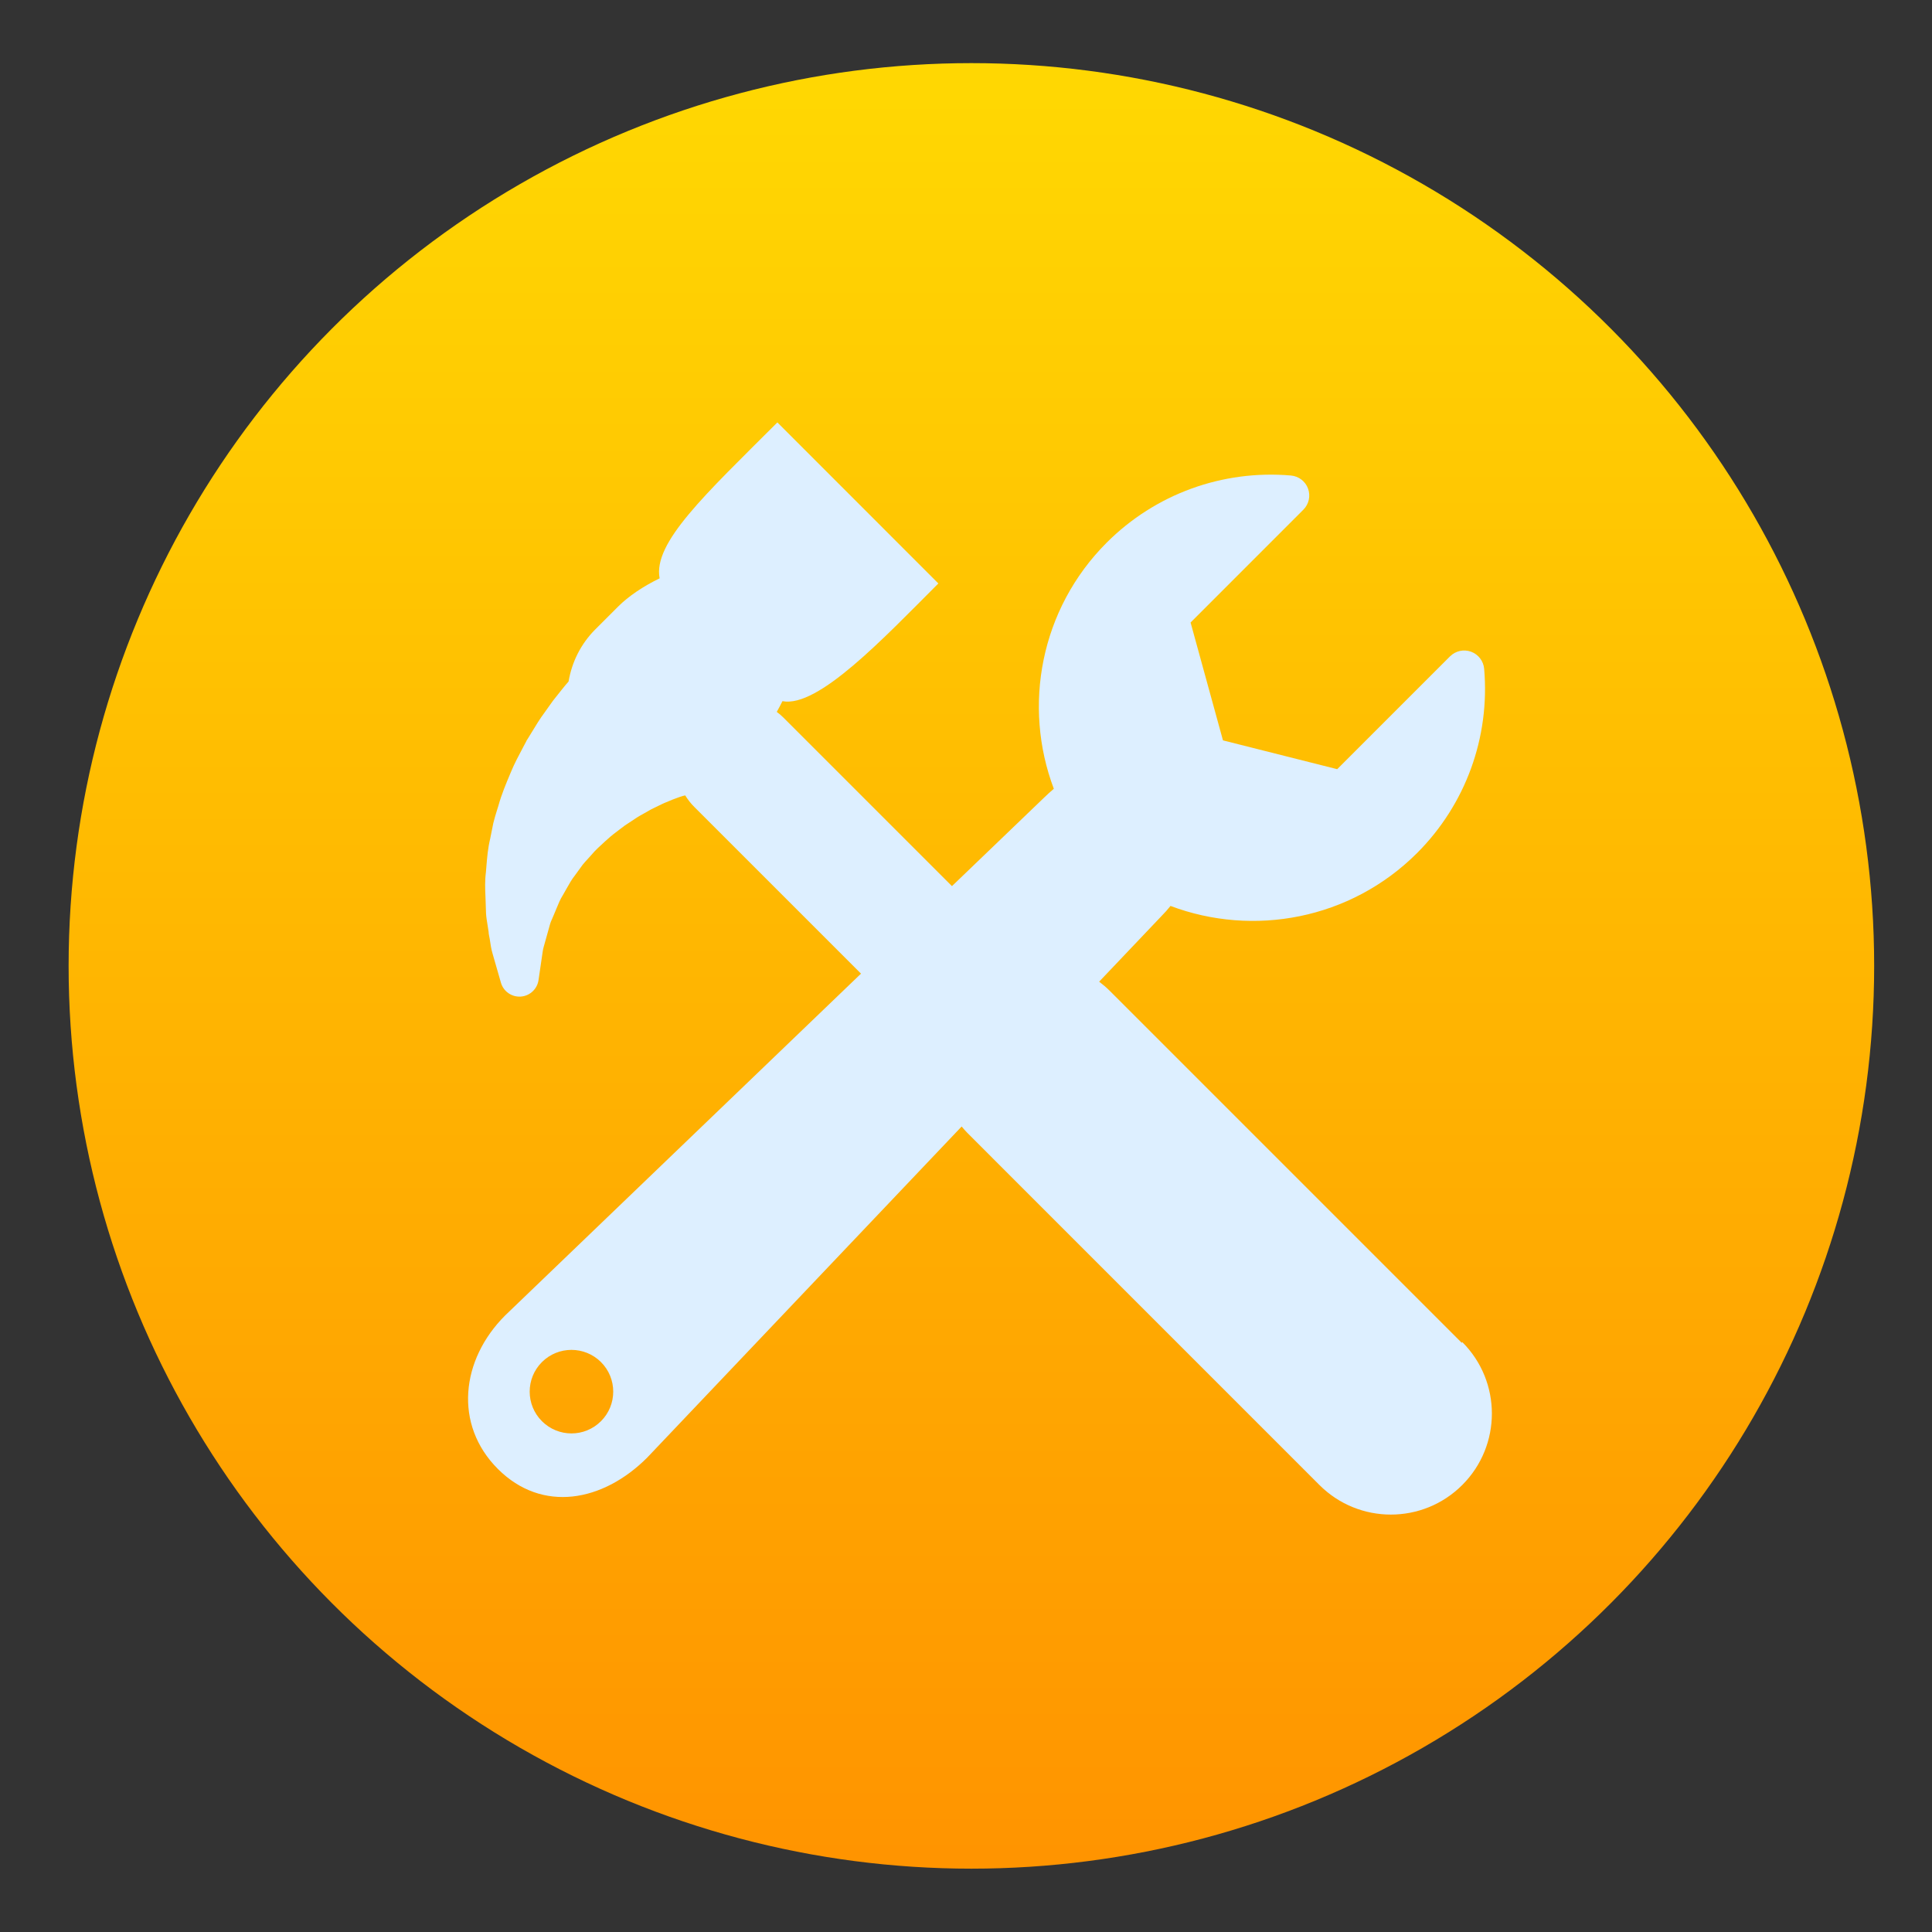 <?xml version="1.0" encoding="UTF-8" standalone="no"?>
<svg
   xmlns:dc="http://purl.org/dc/elements/1.1/"
   xmlns:cc="http://creativecommons.org/ns#"
   xmlns:rdf="http://www.w3.org/1999/02/22-rdf-syntax-ns#"
   xmlns:svg="http://www.w3.org/2000/svg"
   xmlns="http://www.w3.org/2000/svg"
   xmlns:xlink="http://www.w3.org/1999/xlink"
   xmlns:sodipodi="http://sodipodi.sourceforge.net/DTD/sodipodi-0.dtd"
   xmlns:inkscape="http://www.inkscape.org/namespaces/inkscape"
   viewBox="0 0 128 128"
   id="svg2"
   version="1.1"
   inkscape:version="0.91 r"
   sodipodi:docname="applications-accessories.svg"
   width="128"
   height="128">
  <rect x="0" y="0" width="128" height="128" fill="#333333" stroke="none"/>
  <sodipodi:namedview
     pagecolor="#ffffff"
     bordercolor="#666666"
     borderopacity="1"
     objecttolerance="10"
     gridtolerance="10"
     guidetolerance="10"
     inkscape:pageopacity="0"
     inkscape:pageshadow="2"
     inkscape:window-width="1366"
     inkscape:window-height="744"
     id="namedview30"
     showgrid="false"
     inkscape:zoom="2.4583333"
     inkscape:cx="144.27907"
     inkscape:cy="25.70237"
     inkscape:window-x="0"
     inkscape:window-y="24"
     inkscape:window-maximized="1"
     inkscape:current-layer="svg2" />
  <defs
     id="defs4">
    <linearGradient
       y1="545.8"
       x2="0"
       y2="517.8"
       gradientUnits="userSpaceOnUse"
       id="linearGradient6">
      <stop
         stop-color="#3889e9"
         id="stop8" />
      <stop
         offset="1"
         stop-color="#5ea5fb"
         id="stop10" />
    </linearGradient>
    <linearGradient
       id="0"
       gradientUnits="userSpaceOnUse"
       y1="546.07"
       x2="0"
       y2="518.33"
       gradientTransform="matrix(4.272,0,0,4.272,-1646.959,-2207.964)">
      <stop
         stop-color="#ff9300"
         id="stop13" />
      <stop
         offset="1"
         stop-color="#ffd702"
         id="stop15" />
    </linearGradient>
    <linearGradient
       id="1"
       y1="98.87"
       x2="0"
       y2="-4.869"
       gradientUnits="userSpaceOnUse"
       gradientTransform="matrix(0.737,0,0,0.737,142.276,79.12)">
      <stop
         stop-color="#e3e3e3"
         id="stop18" />
      <stop
         offset="1"
         stop-color="#fffcff"
         id="stop20" />
    </linearGradient>
    <linearGradient
       id="linearGradient3843">
      <stop
         offset="0"
         style="stop-color:#00b4ff;stop-opacity:0.588"
         id="stop3845" />
      <stop
         offset="1"
         style="stop-color:#00b4ff;stop-opacity:0.784"
         id="stop3847" />
    </linearGradient>
    <linearGradient
       id="linearGradient3823">
      <stop
         offset="0"
         style="stop-color:#80b4ff;stop-opacity:1"
         id="stop3825" />
      <stop
         id="stop3405"
         style="stop-color:#80b3ff;stop-opacity:1"
         offset="0.25" />
      <stop
         offset="0.572"
         style="stop-color:#0066ff;stop-opacity:1"
         id="stop3407" />
      <stop
         id="stop3409"
         style="stop-color:#0044aa;stop-opacity:1"
         offset="0.832" />
      <stop
         offset="1"
         style="stop-color:#b4c8ff;stop-opacity:1"
         id="stop3827" />
    </linearGradient>
    <linearGradient
       id="linearGradient3811">
      <stop
         offset="0"
         style="stop-color:#b4c8ff;stop-opacity:1"
         id="stop3813" />
      <stop
         id="stop3391"
         style="stop-color:#aaccff;stop-opacity:1"
         offset="0.144" />
      <stop
         offset="0.191"
         style="stop-color:#80b3ff;stop-opacity:1"
         id="stop3397" />
      <stop
         id="stop3399"
         style="stop-color:#2a7fff;stop-opacity:1"
         offset="0.367" />
      <stop
         offset="0.554"
         style="stop-color:#0055d4;stop-opacity:1"
         id="stop3403" />
      <stop
         offset="1"
         style="stop-color:#80b4ff;stop-opacity:1"
         id="stop3815" />
    </linearGradient>
    <linearGradient
       id="linearGradient3801">
      <stop
         offset="0"
         style="stop-color:#ffffff;stop-opacity:1"
         id="stop3803" />
      <stop
         id="stop4221"
         style="stop-color:#d7e3f4;stop-opacity:1"
         offset="0.164" />
      <stop
         offset="0.685"
         style="stop-color:#afc6e9;stop-opacity:1"
         id="stop4223" />
      <stop
         offset="1"
         style="stop-color:#e1e1ff;stop-opacity:1"
         id="stop3805" />
    </linearGradient>
    <linearGradient
       id="linearGradient3789">
      <stop
         offset="0"
         style="stop-color:#e1e1ff;stop-opacity:1"
         id="stop3791" />
      <stop
         id="stop4217"
         style="stop-color:#d5e5ff;stop-opacity:1"
         offset="0.225" />
      <stop
         offset="0.874"
         style="stop-color:#aaccff;stop-opacity:1"
         id="stop4219" />
      <stop
         offset="1"
         style="stop-color:#ffffff;stop-opacity:1"
         id="stop3793" />
    </linearGradient>
    <linearGradient
       id="linearGradient3781">
      <stop
         offset="0"
         style="stop-color:#00ff00;stop-opacity:1"
         id="stop3783" />
    </linearGradient>
    <linearGradient
       gradientTransform="matrix(1,0.022,0,1,0,-106.654)"
       gradientUnits="userSpaceOnUse"
       xlink:href="#linearGradient3789"
       id="linearGradient3795"
       y2="631.036"
       x2="758.115"
       y1="631.036"
       x1="509.955" />
    <linearGradient
       gradientTransform="matrix(-1,0.022,0,1,1019.909,-106.654)"
       gradientUnits="userSpaceOnUse"
       xlink:href="#linearGradient3801"
       id="linearGradient3799"
       y2="631.036"
       x2="758.115"
       y1="631.036"
       x1="509.955" />
    <linearGradient
       gradientTransform="matrix(-1,0,0,-1,1019.909,1320.703)"
       gradientUnits="userSpaceOnUse"
       xlink:href="#linearGradient3811"
       id="linearGradient3809"
       y2="631.036"
       x2="758.115"
       y1="631.036"
       x1="509.955" />
    <linearGradient
       gradientTransform="matrix(1,0,0,-1,4.6950732e-5,1322.066)"
       gradientUnits="userSpaceOnUse"
       xlink:href="#linearGradient3823"
       id="linearGradient3821"
       y2="631.036"
       x2="758.115"
       y1="631.036"
       x1="509.955" />
    <linearGradient
       gradientTransform="matrix(1,0,-0.009,1,5.48,28.362)"
       gradientUnits="userSpaceOnUse"
       xlink:href="#linearGradient3843"
       id="linearGradient3837"
       y2="586.312"
       x2="919.509"
       y1="586.312"
       x1="509.455" />
    <linearGradient
       gradientTransform="matrix(-1,0,-0.009,1,1022.662,28.362)"
       gradientUnits="userSpaceOnUse"
       xlink:href="#linearGradient3843"
       id="linearGradient3841"
       y2="586.312"
       x2="919.509"
       y1="586.312"
       x1="509.455" />
    <linearGradient
       gradientUnits="userSpaceOnUse"
       xlink:href="#linearGradient3843"
       id="linearGradient3857"
       y2="293.156"
       x2="507.728"
       y1="293.156"
       x1="101.764" />
    <linearGradient
       gradientTransform="matrix(-1,0,0,1,1019.909,28.362)"
       gradientUnits="userSpaceOnUse"
       xlink:href="#linearGradient3843"
       id="linearGradient3861"
       y2="293.156"
       x2="507.728"
       y1="293.156"
       x1="101.764" />
    <linearGradient
       gradientTransform="matrix(-0.298,0,-0.003,0.298,280.986,-25.15)"
       gradientUnits="userSpaceOnUse"
       xlink:href="#linearGradient3843"
       id="linearGradient3844"
       y2="789.695"
       x2="4.299"
       y1="84.61"
       x1="1000.176" />
    <linearGradient
       gradientTransform="matrix(0.298,0,-0.003,0.298,-22.416,-25.15)"
       gradientUnits="userSpaceOnUse"
       xlink:href="#linearGradient3843"
       id="linearGradient3847"
       y2="789.695"
       x2="1012.884"
       y1="84.61"
       x1="17.006" />
    <linearGradient
       gradientTransform="matrix(-0.298,0,0,0.298,280.165,-25.15)"
       gradientUnits="userSpaceOnUse"
       xlink:href="#linearGradient3843"
       id="linearGradient3850"
       y2="789.695"
       x2="8.926"
       y1="84.61"
       x1="998.215" />
    <linearGradient
       gradientTransform="matrix(0.298,0,0,0.298,-24.051,-25.15)"
       gradientUnits="userSpaceOnUse"
       xlink:href="#linearGradient3843"
       id="linearGradient3853"
       y2="789.695"
       x2="1010.983"
       y1="84.61"
       x1="21.695" />
    <linearGradient
       gradientTransform="matrix(0.298,0,0,-0.298,-24.051,360.733)"
       gradientUnits="userSpaceOnUse"
       xlink:href="#linearGradient3823"
       id="linearGradient3856"
       y2="786.043"
       x2="846.102"
       y1="449.772"
       x1="388.339" />
    <linearGradient
       gradientTransform="matrix(-0.298,0,0,-0.298,280.165,360.326)"
       gradientUnits="userSpaceOnUse"
       xlink:href="#linearGradient3811"
       id="linearGradient3859"
       y2="387.663"
       x2="199.842"
       y1="817.222"
       x1="898.418" />
    <linearGradient
       gradientTransform="matrix(0.298,0.007,0,0.298,-24.051,-65.422)"
       gradientUnits="userSpaceOnUse"
       xlink:href="#linearGradient3789"
       id="linearGradient3862"
       y2="958.04"
       x2="655.186"
       y1="216.551"
       x1="633.492" />
    <linearGradient
       gradientTransform="matrix(-0.298,0.007,0,0.298,280.165,-65.422)"
       gradientUnits="userSpaceOnUse"
       xlink:href="#linearGradient3801"
       id="linearGradient3865"
       y2="1166.687"
       x2="638.079"
       y1="215.925"
       x1="661.943" />
    <filter
       id="filter3401"
       inkscape:label="Colorize"
       style="color-interpolation-filters:sRGB">
      <feColorMatrix
         id="feColorMatrix3403"
         result="color1"
         values="330"
         type="hueRotate" />
      <feColorMatrix
         id="feColorMatrix3405"
         result="fbSourceGraphic"
         values="0.6"
         type="saturate" />
      <feColorMatrix
         id="feColorMatrix3461"
         values="0 0 0 -1 0 0 0 0 -1 0 0 0 0 -1 0 0 0 0 1 0"
         in="fbSourceGraphic"
         result="fbSourceGraphicAlpha" />
      <feComposite
         in="fbSourceGraphic"
         result="composite1"
         k2="1"
         k1="0"
         operator="arithmetic"
         in2="fbSourceGraphic"
         id="feComposite3463"
         k3="0"
         k4="0" />
      <feColorMatrix
         result="colormatrix1"
         type="saturate"
         values="1"
         in="composite1"
         id="feColorMatrix3465" />
      <feFlood
         result="flood1"
         flood-color="rgb(120,96,64)"
         flood-opacity="1"
         id="feFlood3467" />
      <feBlend
         result="blend1"
         mode="multiply"
         in="flood1"
         in2="colormatrix1"
         id="feBlend3469" />
      <feBlend
         result="blend2"
         mode="screen"
         in2="blend1"
         id="feBlend3471" />
      <feColorMatrix
         result="colormatrix2"
         type="saturate"
         values="1"
         in="blend2"
         id="feColorMatrix3473" />
      <feComposite
         result="composite2"
         operator="in"
         in="colormatrix2"
         in2="fbSourceGraphic"
         id="feComposite3475" />
    </filter>
    <filter
       id="filter3407"
       inkscape:label="Colorize"
       style="color-interpolation-filters:sRGB">
      <feColorMatrix
         id="feColorMatrix3409"
         result="color1"
         values="330"
         type="hueRotate" />
      <feColorMatrix
         id="feColorMatrix3411"
         result="fbSourceGraphic"
         values="0.6"
         type="saturate" />
      <feColorMatrix
         id="feColorMatrix3477"
         values="0 0 0 -1 0 0 0 0 -1 0 0 0 0 -1 0 0 0 0 1 0"
         in="fbSourceGraphic"
         result="fbSourceGraphicAlpha" />
      <feComposite
         in="fbSourceGraphic"
         result="composite1"
         k2="1"
         k1="0"
         operator="arithmetic"
         in2="fbSourceGraphic"
         id="feComposite3479"
         k3="0"
         k4="0" />
      <feColorMatrix
         result="colormatrix1"
         type="saturate"
         values="1"
         in="composite1"
         id="feColorMatrix3481" />
      <feFlood
         result="flood1"
         flood-color="rgb(120,96,64)"
         flood-opacity="1"
         id="feFlood3483" />
      <feBlend
         result="blend1"
         mode="multiply"
         in="flood1"
         in2="colormatrix1"
         id="feBlend3485" />
      <feBlend
         result="blend2"
         mode="screen"
         in2="blend1"
         id="feBlend3487" />
      <feColorMatrix
         result="colormatrix2"
         type="saturate"
         values="1"
         in="blend2"
         id="feColorMatrix3489" />
      <feComposite
         result="composite2"
         operator="in"
         in="colormatrix2"
         in2="fbSourceGraphic"
         id="feComposite3491" />
    </filter>
    <filter
       id="filter3413"
       inkscape:label="Colorize"
       style="color-interpolation-filters:sRGB">
      <feColorMatrix
         id="feColorMatrix3415"
         result="color1"
         values="330"
         type="hueRotate" />
      <feColorMatrix
         id="feColorMatrix3417"
         result="fbSourceGraphic"
         values="0.6"
         type="saturate" />
      <feColorMatrix
         id="feColorMatrix3493"
         values="0 0 0 -1 0 0 0 0 -1 0 0 0 0 -1 0 0 0 0 1 0"
         in="fbSourceGraphic"
         result="fbSourceGraphicAlpha" />
      <feComposite
         in="fbSourceGraphic"
         result="composite1"
         k2="1"
         k1="0"
         operator="arithmetic"
         in2="fbSourceGraphic"
         id="feComposite3495"
         k3="0"
         k4="0" />
      <feColorMatrix
         result="colormatrix1"
         type="saturate"
         values="1"
         in="composite1"
         id="feColorMatrix3497" />
      <feFlood
         result="flood1"
         flood-color="rgb(120,96,64)"
         flood-opacity="1"
         id="feFlood3499" />
      <feBlend
         result="blend1"
         mode="multiply"
         in="flood1"
         in2="colormatrix1"
         id="feBlend3501" />
      <feBlend
         result="blend2"
         mode="screen"
         in2="blend1"
         id="feBlend3503" />
      <feColorMatrix
         result="colormatrix2"
         type="saturate"
         values="1"
         in="blend2"
         id="feColorMatrix3505" />
      <feComposite
         result="composite2"
         operator="in"
         in="colormatrix2"
         in2="fbSourceGraphic"
         id="feComposite3507" />
    </filter>
    <filter
       id="filter3419"
       inkscape:label="Colorize"
       style="color-interpolation-filters:sRGB">
      <feColorMatrix
         id="feColorMatrix3421"
         result="color1"
         values="330"
         type="hueRotate" />
      <feColorMatrix
         id="feColorMatrix3423"
         result="fbSourceGraphic"
         values="0.6"
         type="saturate" />
      <feColorMatrix
         id="feColorMatrix3509"
         values="0 0 0 -1 0 0 0 0 -1 0 0 0 0 -1 0 0 0 0 1 0"
         in="fbSourceGraphic"
         result="fbSourceGraphicAlpha" />
      <feComposite
         in="fbSourceGraphic"
         result="composite1"
         k2="1"
         k1="0"
         operator="arithmetic"
         in2="fbSourceGraphic"
         id="feComposite3511"
         k3="0"
         k4="0" />
      <feColorMatrix
         result="colormatrix1"
         type="saturate"
         values="1"
         in="composite1"
         id="feColorMatrix3513" />
      <feFlood
         result="flood1"
         flood-color="rgb(120,96,64)"
         flood-opacity="1"
         id="feFlood3515" />
      <feBlend
         result="blend1"
         mode="multiply"
         in="flood1"
         in2="colormatrix1"
         id="feBlend3517" />
      <feBlend
         result="blend2"
         mode="screen"
         in2="blend1"
         id="feBlend3519" />
      <feColorMatrix
         result="colormatrix2"
         type="saturate"
         values="1"
         in="blend2"
         id="feColorMatrix3521" />
      <feComposite
         result="composite2"
         operator="in"
         in="colormatrix2"
         in2="fbSourceGraphic"
         id="feComposite3523" />
    </filter>
    <filter
       id="filter3425"
       inkscape:label="Colorize"
       style="color-interpolation-filters:sRGB">
      <feColorMatrix
         id="feColorMatrix3427"
         result="color1"
         values="330"
         type="hueRotate" />
      <feColorMatrix
         id="feColorMatrix3429"
         result="fbSourceGraphic"
         values="0.6"
         type="saturate" />
      <feColorMatrix
         id="feColorMatrix3525"
         values="0 0 0 -1 0 0 0 0 -1 0 0 0 0 -1 0 0 0 0 1 0"
         in="fbSourceGraphic"
         result="fbSourceGraphicAlpha" />
      <feComposite
         in="fbSourceGraphic"
         result="composite1"
         k2="1"
         k1="0"
         operator="arithmetic"
         in2="fbSourceGraphic"
         id="feComposite3527"
         k3="0"
         k4="0" />
      <feColorMatrix
         result="colormatrix1"
         type="saturate"
         values="1"
         in="composite1"
         id="feColorMatrix3529" />
      <feFlood
         result="flood1"
         flood-color="rgb(120,96,64)"
         flood-opacity="1"
         id="feFlood3531" />
      <feBlend
         result="blend1"
         mode="multiply"
         in="flood1"
         in2="colormatrix1"
         id="feBlend3533" />
      <feBlend
         result="blend2"
         mode="screen"
         in2="blend1"
         id="feBlend3535" />
      <feColorMatrix
         result="colormatrix2"
         type="saturate"
         values="1"
         in="blend2"
         id="feColorMatrix3537" />
      <feComposite
         result="composite2"
         operator="in"
         in="colormatrix2"
         in2="fbSourceGraphic"
         id="feComposite3539" />
    </filter>
    <filter
       id="filter3431"
       inkscape:label="Colorize"
       style="color-interpolation-filters:sRGB">
      <feColorMatrix
         id="feColorMatrix3433"
         result="color1"
         values="330"
         type="hueRotate" />
      <feColorMatrix
         id="feColorMatrix3435"
         result="fbSourceGraphic"
         values="0.6"
         type="saturate" />
      <feColorMatrix
         id="feColorMatrix3541"
         values="0 0 0 -1 0 0 0 0 -1 0 0 0 0 -1 0 0 0 0 1 0"
         in="fbSourceGraphic"
         result="fbSourceGraphicAlpha" />
      <feComposite
         in="fbSourceGraphic"
         result="composite1"
         k2="1"
         k1="0"
         operator="arithmetic"
         in2="fbSourceGraphic"
         id="feComposite3543"
         k3="0"
         k4="0" />
      <feColorMatrix
         result="colormatrix1"
         type="saturate"
         values="1"
         in="composite1"
         id="feColorMatrix3545" />
      <feFlood
         result="flood1"
         flood-color="rgb(120,96,64)"
         flood-opacity="1"
         id="feFlood3547" />
      <feBlend
         result="blend1"
         mode="multiply"
         in="flood1"
         in2="colormatrix1"
         id="feBlend3549" />
      <feBlend
         result="blend2"
         mode="screen"
         in2="blend1"
         id="feBlend3551" />
      <feColorMatrix
         result="colormatrix2"
         type="saturate"
         values="1"
         in="blend2"
         id="feColorMatrix3553" />
      <feComposite
         result="composite2"
         operator="in"
         in="colormatrix2"
         in2="fbSourceGraphic"
         id="feComposite3555" />
    </filter>
    <filter
       id="filter3437"
       inkscape:label="Colorize"
       style="color-interpolation-filters:sRGB">
      <feColorMatrix
         id="feColorMatrix3439"
         result="color1"
         values="330"
         type="hueRotate" />
      <feColorMatrix
         id="feColorMatrix3441"
         result="fbSourceGraphic"
         values="0.6"
         type="saturate" />
      <feColorMatrix
         id="feColorMatrix3557"
         values="0 0 0 -1 0 0 0 0 -1 0 0 0 0 -1 0 0 0 0 1 0"
         in="fbSourceGraphic"
         result="fbSourceGraphicAlpha" />
      <feComposite
         in="fbSourceGraphic"
         result="composite1"
         k2="1"
         k1="0"
         operator="arithmetic"
         in2="fbSourceGraphic"
         id="feComposite3559"
         k3="0"
         k4="0" />
      <feColorMatrix
         result="colormatrix1"
         type="saturate"
         values="1"
         in="composite1"
         id="feColorMatrix3561" />
      <feFlood
         result="flood1"
         flood-color="rgb(120,96,64)"
         flood-opacity="1"
         id="feFlood3563" />
      <feBlend
         result="blend1"
         mode="multiply"
         in="flood1"
         in2="colormatrix1"
         id="feBlend3565" />
      <feBlend
         result="blend2"
         mode="screen"
         in2="blend1"
         id="feBlend3567" />
      <feColorMatrix
         result="colormatrix2"
         type="saturate"
         values="1"
         in="blend2"
         id="feColorMatrix3569" />
      <feComposite
         result="composite2"
         operator="in"
         in="colormatrix2"
         in2="fbSourceGraphic"
         id="feComposite3571" />
    </filter>
    <filter
       id="filter3443"
       inkscape:label="Colorize"
       style="color-interpolation-filters:sRGB">
      <feColorMatrix
         id="feColorMatrix3445"
         result="color1"
         values="330"
         type="hueRotate" />
      <feColorMatrix
         id="feColorMatrix3447"
         result="fbSourceGraphic"
         values="0.6"
         type="saturate" />
      <feColorMatrix
         id="feColorMatrix3573"
         values="0 0 0 -1 0 0 0 0 -1 0 0 0 0 -1 0 0 0 0 1 0"
         in="fbSourceGraphic"
         result="fbSourceGraphicAlpha" />
      <feComposite
         in="fbSourceGraphic"
         result="composite1"
         k2="1"
         k1="0"
         operator="arithmetic"
         in2="fbSourceGraphic"
         id="feComposite3575"
         k3="0"
         k4="0" />
      <feColorMatrix
         result="colormatrix1"
         type="saturate"
         values="1"
         in="composite1"
         id="feColorMatrix3577" />
      <feFlood
         result="flood1"
         flood-color="rgb(120,96,64)"
         flood-opacity="1"
         id="feFlood3579" />
      <feBlend
         result="blend1"
         mode="multiply"
         in="flood1"
         in2="colormatrix1"
         id="feBlend3581" />
      <feBlend
         result="blend2"
         mode="screen"
         in2="blend1"
         id="feBlend3583" />
      <feColorMatrix
         result="colormatrix2"
         type="saturate"
         values="1"
         in="blend2"
         id="feColorMatrix3585" />
      <feComposite
         result="composite2"
         operator="in"
         in="colormatrix2"
         in2="fbSourceGraphic"
         id="feComposite3587" />
    </filter>
    <filter
       id="filter3449"
       inkscape:label="Colorize"
       style="color-interpolation-filters:sRGB">
      <feColorMatrix
         id="feColorMatrix3451"
         result="color1"
         values="330"
         type="hueRotate" />
      <feColorMatrix
         id="feColorMatrix3453"
         result="fbSourceGraphic"
         values="0.6"
         type="saturate" />
      <feColorMatrix
         id="feColorMatrix3589"
         values="0 0 0 -1 0 0 0 0 -1 0 0 0 0 -1 0 0 0 0 1 0"
         in="fbSourceGraphic"
         result="fbSourceGraphicAlpha" />
      <feComposite
         in="fbSourceGraphic"
         result="composite1"
         k2="1"
         k1="0"
         operator="arithmetic"
         in2="fbSourceGraphic"
         id="feComposite3591"
         k3="0"
         k4="0" />
      <feColorMatrix
         result="colormatrix1"
         type="saturate"
         values="1"
         in="composite1"
         id="feColorMatrix3593" />
      <feFlood
         result="flood1"
         flood-color="rgb(120,96,64)"
         flood-opacity="1"
         id="feFlood3595" />
      <feBlend
         result="blend1"
         mode="multiply"
         in="flood1"
         in2="colormatrix1"
         id="feBlend3597" />
      <feBlend
         result="blend2"
         mode="screen"
         in2="blend1"
         id="feBlend3599" />
      <feColorMatrix
         result="colormatrix2"
         type="saturate"
         values="1"
         in="blend2"
         id="feColorMatrix3601" />
      <feComposite
         result="composite2"
         operator="in"
         in="colormatrix2"
         in2="fbSourceGraphic"
         id="feComposite3603" />
    </filter>
    <filter
       id="filter3455"
       inkscape:label="Colorize"
       style="color-interpolation-filters:sRGB">
      <feColorMatrix
         id="feColorMatrix3457"
         result="color1"
         values="330"
         type="hueRotate" />
      <feColorMatrix
         id="feColorMatrix3459"
         result="fbSourceGraphic"
         values="0.6"
         type="saturate" />
      <feColorMatrix
         id="feColorMatrix3605"
         values="0 0 0 -1 0 0 0 0 -1 0 0 0 0 -1 0 0 0 0 1 0"
         in="fbSourceGraphic"
         result="fbSourceGraphicAlpha" />
      <feComposite
         in="fbSourceGraphic"
         result="composite1"
         k2="1"
         k1="0"
         operator="arithmetic"
         in2="fbSourceGraphic"
         id="feComposite3607"
         k3="0"
         k4="0" />
      <feColorMatrix
         result="colormatrix1"
         type="saturate"
         values="1"
         in="composite1"
         id="feColorMatrix3609" />
      <feFlood
         result="flood1"
         flood-color="rgb(120,96,64)"
         flood-opacity="1"
         id="feFlood3611" />
      <feBlend
         result="blend1"
         mode="multiply"
         in="flood1"
         in2="colormatrix1"
         id="feBlend3613" />
      <feBlend
         result="blend2"
         mode="screen"
         in2="blend1"
         id="feBlend3615" />
      <feColorMatrix
         result="colormatrix2"
         type="saturate"
         values="1"
         in="blend2"
         id="feColorMatrix3617" />
      <feComposite
         result="composite2"
         operator="in"
         in="colormatrix2"
         in2="fbSourceGraphic"
         id="feComposite3619" />
    </filter>
    <linearGradient
       gradientUnits="userSpaceOnUse"
       y2="301.3"
       x2="0"
       y1="653.96"
       id="0-5">
      <stop
         id="stop7"
         stop-color="#0a80fd" />
      <stop
         id="stop9"
         stop-color="#56c5fa"
         offset="1" />
    </linearGradient>
  </defs>
  <circle
     style="fill:url(#0)"
     id="circle24"
     cx="64.357"
     cy="63.993"
     r="59.811" />
  <circle
     style="fill:#5ea5fb;fill-opacity:0"
     id="circle26"
     r="59.811"
     cy="63.993"
     cx="64.357" />
  <path
     d="M 96.841,88.962 73.514,65.635 c -0.22,-0.22 -0.453,-0.415 -0.692,-0.597 l 4.133,-4.35 c 0.212,-0.212 0.41,-0.437 0.594,-0.668 5.481,2.068 11.92,0.906 16.335,-3.503 3.215,-3.215 4.838,-7.665 4.445,-12.205 -0.043,-0.513 -0.383,-0.958 -0.866,-1.134 -0.486,-0.176 -1.028,-0.057 -1.395,0.307 l -7.475,7.475 -7.568,-1.908 -2.146,-7.809 7.473,-7.476 c 0.366,-0.366 0.486,-0.909 0.309,-1.395 -0.176,-0.486 -0.619,-0.822 -1.134,-0.868 -4.54,-0.391 -8.987,1.229 -12.205,4.447 -4.404,4.404 -5.571,10.837 -3.503,16.308 -0.225,0.19 -0.448,0.393 -0.668,0.608 L 63.07,58.708 51.904,47.542 c -0.138,-0.141 -0.288,-0.263 -0.442,-0.377 0.13,-0.231 0.258,-0.467 0.377,-0.711 2.358,0.453 6.67,-4.138 10.33,-7.798 L 51.503,27.986 c -4.77,4.77 -8.254,7.972 -7.801,10.33 -1.091,0.532 -2.062,1.183 -2.754,1.875 l -1.503,1.503 c -0.977,0.977 -1.563,2.192 -1.775,3.457 -0.147,0.166 -0.293,0.342 -0.442,0.529 l -0.559,0.703 c -0.016,0.016 -0.065,0.087 -0.076,0.103 l -0.507,0.711 c -0.317,0.423 -0.594,0.885 -0.863,1.327 -0.098,0.166 -0.201,0.331 -0.304,0.494 -0.016,2.72e-4 -0.033,0.057 -0.046,0.084 L 34.647,49.528 c -0.271,0.51 -0.556,1.039 -0.798,1.623 l -0.038,0.092 c -0.285,0.678 -0.581,1.381 -0.787,2.125 l -0.1,0.323 c -0.081,0.266 -0.166,0.529 -0.241,0.844 l -0.206,1.026 c -0.155,0.643 -0.206,1.275 -0.252,1.837 l -0.03,0.369 c -0.076,0.581 -0.054,1.129 -0.033,1.614 0.008,0.163 0.014,0.32 0.019,0.535 0.005,0.09 0.005,0.176 0.008,0.263 0.005,0.217 0.011,0.461 0.052,0.719 l 0.13,0.833 c 2.72e-4,0.16 0.052,0.317 0.073,0.467 0.049,0.339 0.1,0.689 0.201,1.02 l 0.545,1.894 c 0.168,0.575 0.714,0.955 1.313,0.914 0.317,-0.022 0.602,-0.16 0.814,-0.372 0.19,-0.19 0.32,-0.437 0.361,-0.719 l 0.282,-1.924 c 0.022,-0.152 0.087,-0.377 0.155,-0.613 0.049,-0.166 0.095,-0.331 0.133,-0.475 l 0.201,-0.719 c 0.024,-0.098 0.073,-0.193 0.114,-0.29 0.041,-0.09 0.079,-0.182 0.117,-0.274 0.068,-0.152 0.13,-0.307 0.193,-0.461 0.125,-0.307 0.241,-0.597 0.421,-0.879 0.079,-0.13 0.149,-0.26 0.223,-0.393 0.187,-0.334 0.364,-0.649 0.575,-0.912 0.014,-0.016 0.024,-0.033 0.038,-0.052 l 0.475,-0.654 c 0.098,-0.122 0.206,-0.239 0.312,-0.355 0.076,-0.081 0.152,-0.166 0.247,-0.274 0.279,-0.336 0.611,-0.632 0.928,-0.92 l 0.171,-0.152 c 0.236,-0.22 0.507,-0.423 0.795,-0.64 0.117,-0.087 0.231,-0.174 0.345,-0.26 0.144,-0.095 0.285,-0.187 0.423,-0.279 0.258,-0.174 0.483,-0.326 0.741,-0.461 l 0.562,-0.32 0.57,-0.279 c 0.198,-0.103 0.393,-0.182 0.575,-0.255 0.106,-0.043 0.212,-0.087 0.312,-0.13 0.1,-0.035 0.195,-0.073 0.288,-0.106 0.122,-0.043 0.228,-0.087 0.369,-0.125 l 0.155,-0.035 c 0.168,0.271 0.364,0.529 0.6,0.762 l 11.046,11.046 -23.58,22.649 c -0.008,0.008 -0.019,0.019 -2.72e-4,2.71e-4 -2.933,2.933 -3.411,7.231 -0.478,10.167 2.936,2.933 6.96,2.182 9.893,-0.752 0.014,-0.014 0.024,-0.024 0.035,-0.038 L 63.712,74.633 c 0.122,0.144 0.241,0.288 0.377,0.423 l 23.325,23.327 c 2.613,2.616 6.854,2.616 9.467,0 2.613,-2.613 2.613,-6.851 0,-9.464 m -57.063,5.237 c -1.08,1.083 -2.833,1.083 -3.915,0 -1.08,-1.08 -1.08,-2.833 0,-3.913 1.08,-1.08 2.833,-1.08 3.915,0 1.08,1.08 1.08,2.833 0,3.913"
     id="path15"
     inkscape:connector-curvature="0"
     style="fill:#ddefff" />
</svg>
